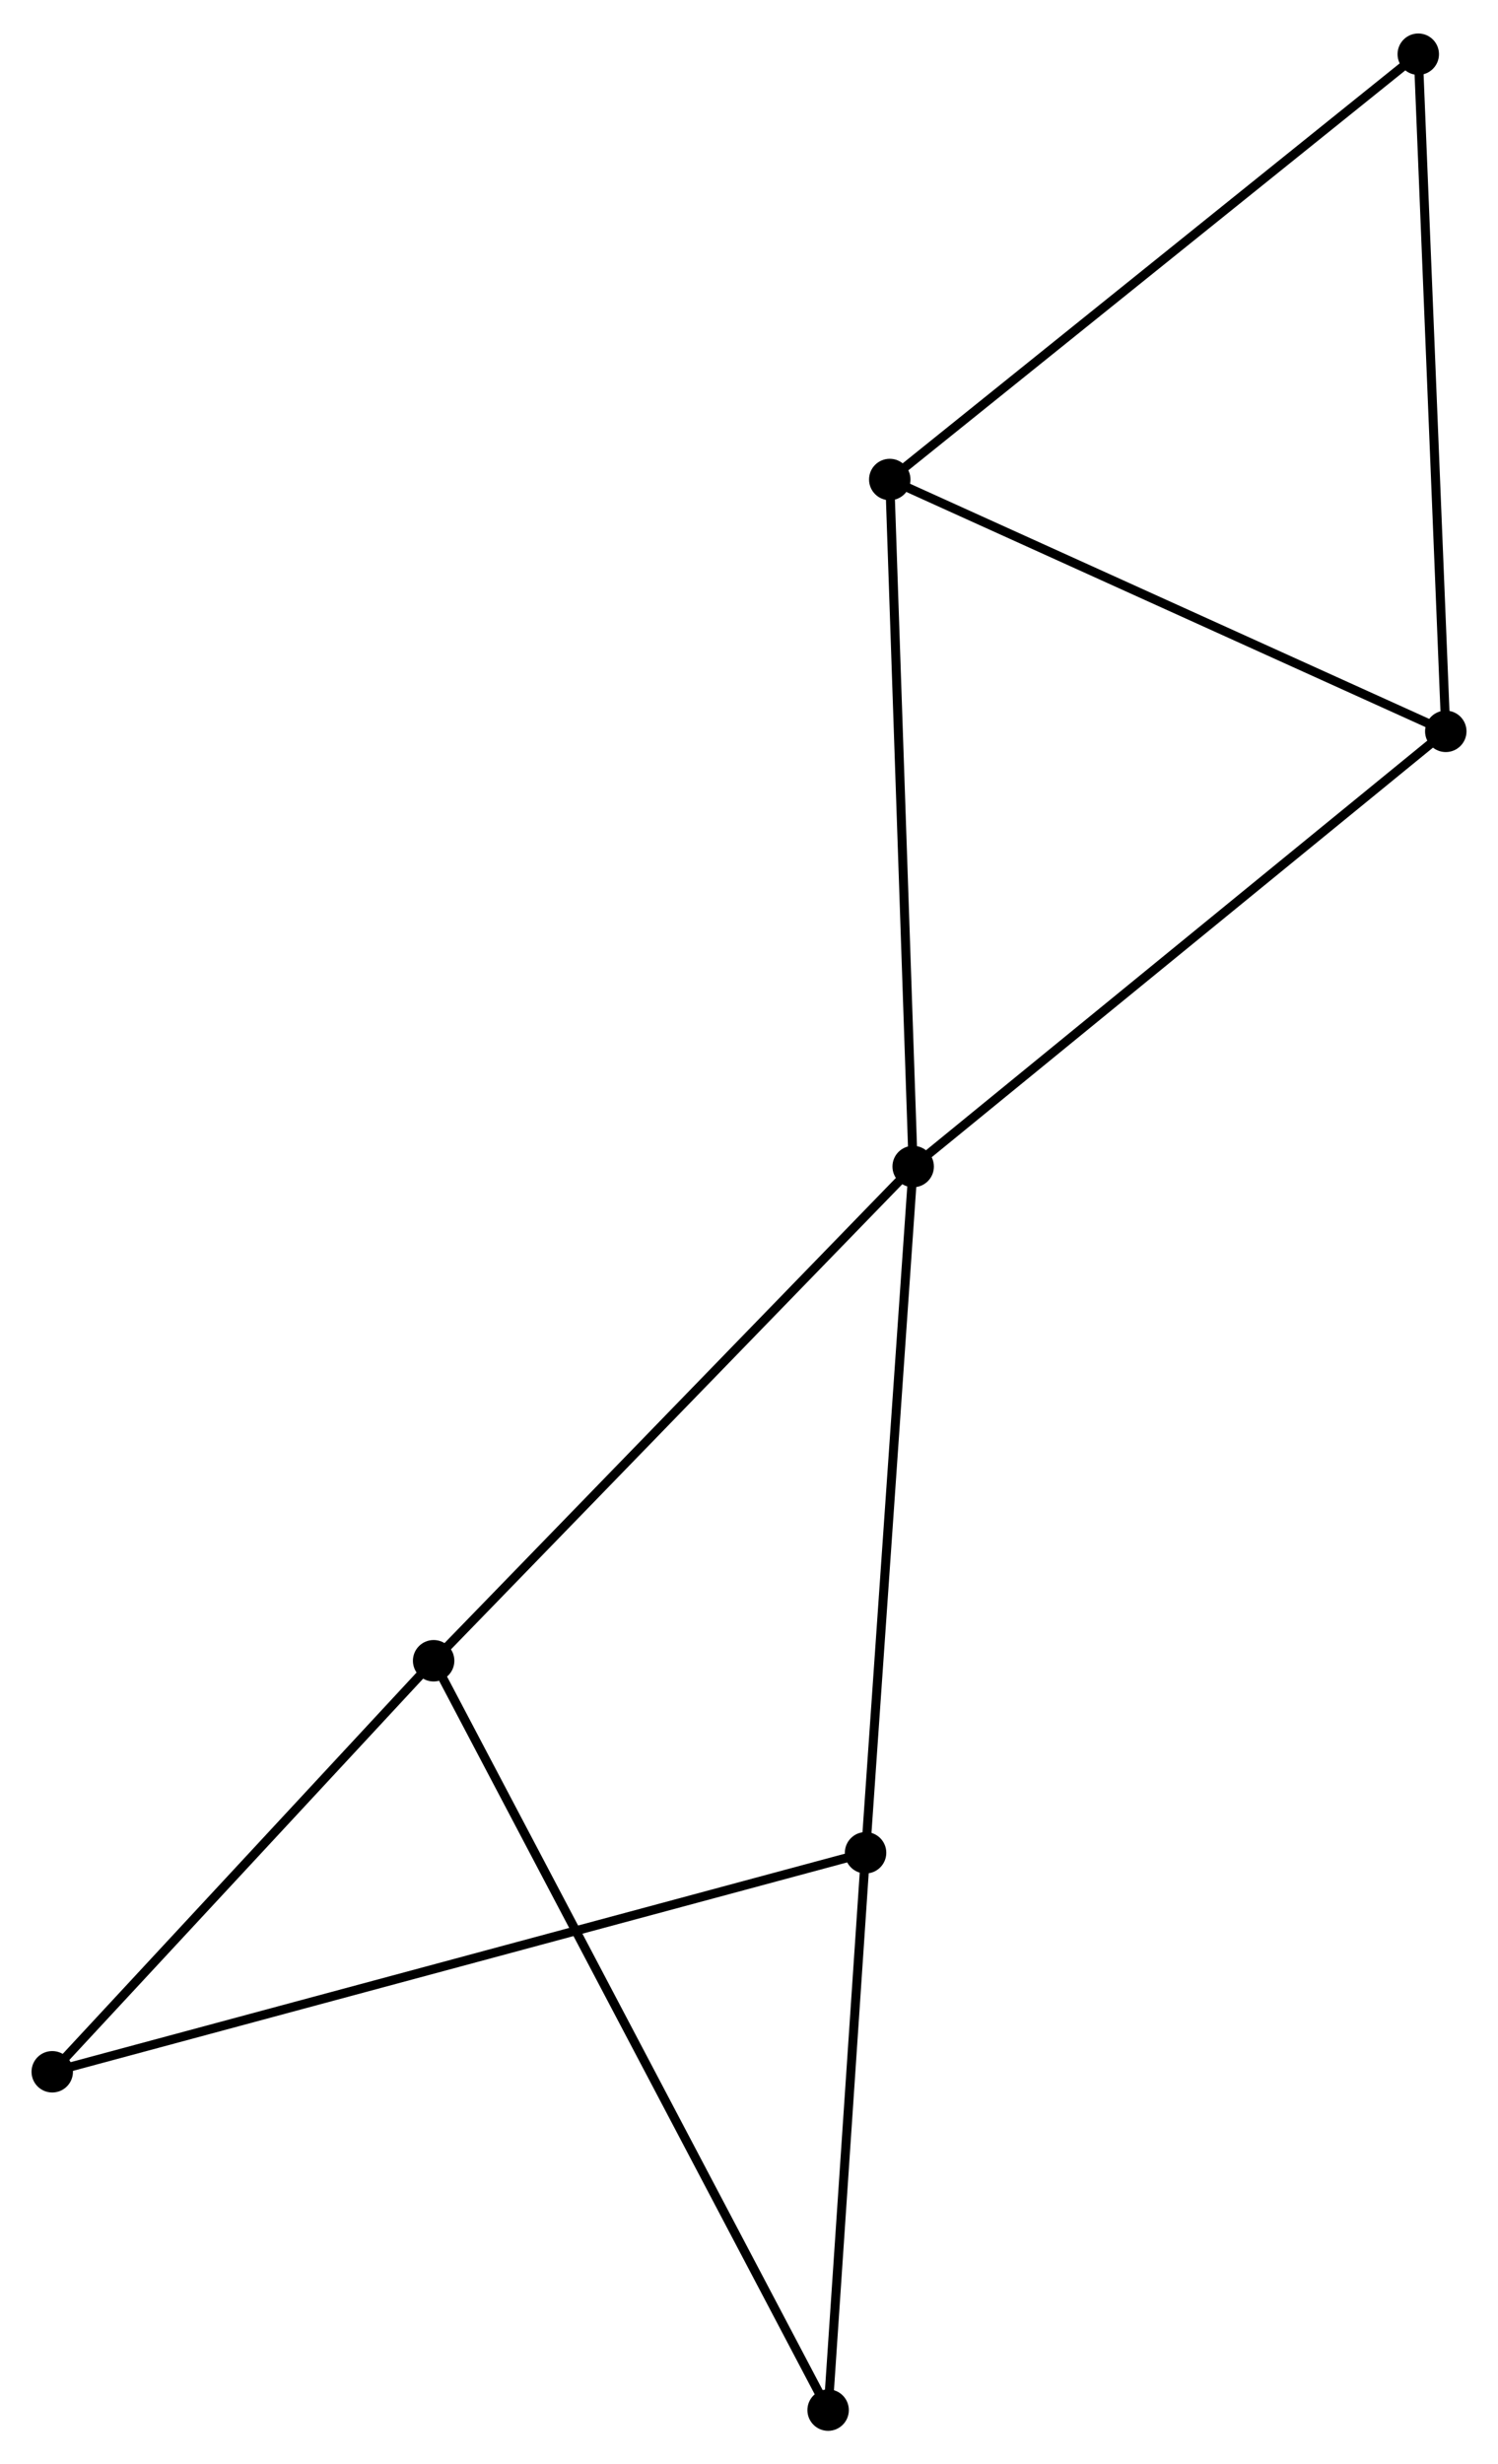 <?xml version="1.0" encoding="UTF-8" standalone="no"?>
<!DOCTYPE svg PUBLIC "-//W3C//DTD SVG 1.1//EN"
 "http://www.w3.org/Graphics/SVG/1.1/DTD/svg11.dtd">
<!-- Generated by graphviz version 2.36.0 (20140111.2315)
 -->
<!-- Title: %3 Pages: 1 -->
<svg width="166pt" height="273pt"
 viewBox="0.00 0.00 166.31 273.08" xmlns="http://www.w3.org/2000/svg" xmlns:xlink="http://www.w3.org/1999/xlink">
<g id="graph0" class="graph" transform="scale(1 1) rotate(0) translate(4 269.085)">
<title>%3</title>
<!-- 0 -->
<g id="node1" class="node"><title>0</title>
<ellipse fill="black" stroke="black" cx="97.382" cy="-139.824" rx="1.8" ry="1.8"/>
</g>
<!-- 1 -->
<g id="node2" class="node"><title>1</title>
<ellipse fill="black" stroke="black" cx="156.513" cy="-188.127" rx="1.8" ry="1.8"/>
</g>
<!-- 0&#45;&#45;1 -->
<g id="edge1" class="edge"><title>0&#45;&#45;1</title>
<path fill="none" stroke="black" d="M98.843,-141.018C106.953,-147.643 146.361,-179.834 154.885,-186.797"/>
</g>
<!-- 2 -->
<g id="node3" class="node"><title>2</title>
<ellipse fill="black" stroke="black" cx="92.097" cy="-63.66" rx="1.8" ry="1.8"/>
</g>
<!-- 0&#45;&#45;2 -->
<g id="edge2" class="edge"><title>0&#45;&#45;2</title>
<path fill="none" stroke="black" d="M97.251,-137.941C96.52,-127.404 92.943,-75.841 92.224,-65.476"/>
</g>
<!-- 3 -->
<g id="node4" class="node"><title>3</title>
<ellipse fill="black" stroke="black" cx="44.143" cy="-84.972" rx="1.8" ry="1.8"/>
</g>
<!-- 0&#45;&#45;3 -->
<g id="edge3" class="edge"><title>0&#45;&#45;3</title>
<path fill="none" stroke="black" d="M96.066,-138.468C88.764,-130.945 53.283,-94.389 45.609,-86.482"/>
</g>
<!-- 4 -->
<g id="node5" class="node"><title>4</title>
<ellipse fill="black" stroke="black" cx="94.782" cy="-216.079" rx="1.8" ry="1.8"/>
</g>
<!-- 0&#45;&#45;4 -->
<g id="edge4" class="edge"><title>0&#45;&#45;4</title>
<path fill="none" stroke="black" d="M97.317,-141.709C96.958,-152.259 95.198,-203.883 94.844,-214.26"/>
</g>
<!-- 1&#45;&#45;4 -->
<g id="edge5" class="edge"><title>1&#45;&#45;4</title>
<path fill="none" stroke="black" d="M154.732,-188.933C145.717,-193.015 105.207,-211.359 96.453,-215.323"/>
</g>
<!-- 7 -->
<g id="node6" class="node"><title>7</title>
<ellipse fill="black" stroke="black" cx="153.458" cy="-263.285" rx="1.8" ry="1.8"/>
</g>
<!-- 1&#45;&#45;7 -->
<g id="edge6" class="edge"><title>1&#45;&#45;7</title>
<path fill="none" stroke="black" d="M156.437,-189.985C156.018,-200.292 153.982,-250.382 153.542,-261.216"/>
</g>
<!-- 5 -->
<g id="node7" class="node"><title>5</title>
<ellipse fill="black" stroke="black" cx="1.8" cy="-39.352" rx="1.8" ry="1.8"/>
</g>
<!-- 2&#45;&#45;5 -->
<g id="edge7" class="edge"><title>2&#45;&#45;5</title>
<path fill="none" stroke="black" d="M90.212,-63.152C78.46,-59.988 15.397,-43.012 3.676,-39.857"/>
</g>
<!-- 6 -->
<g id="node8" class="node"><title>6</title>
<ellipse fill="black" stroke="black" cx="87.939" cy="-1.8" rx="1.8" ry="1.8"/>
</g>
<!-- 2&#45;&#45;6 -->
<g id="edge8" class="edge"><title>2&#45;&#45;6</title>
<path fill="none" stroke="black" d="M91.959,-61.601C91.328,-52.209 88.723,-13.468 88.082,-3.929"/>
</g>
<!-- 3&#45;&#45;5 -->
<g id="edge9" class="edge"><title>3&#45;&#45;5</title>
<path fill="none" stroke="black" d="M42.734,-83.455C36.306,-76.528 9.787,-47.957 3.258,-40.922"/>
</g>
<!-- 3&#45;&#45;6 -->
<g id="edge10" class="edge"><title>3&#45;&#45;6</title>
<path fill="none" stroke="black" d="M45.058,-83.235C50.758,-72.411 81.344,-14.324 87.029,-3.528"/>
</g>
<!-- 4&#45;&#45;7 -->
<g id="edge11" class="edge"><title>4&#45;&#45;7</title>
<path fill="none" stroke="black" d="M96.232,-217.246C104.28,-223.72 143.385,-255.181 151.842,-261.985"/>
</g>
</g>
</svg>
